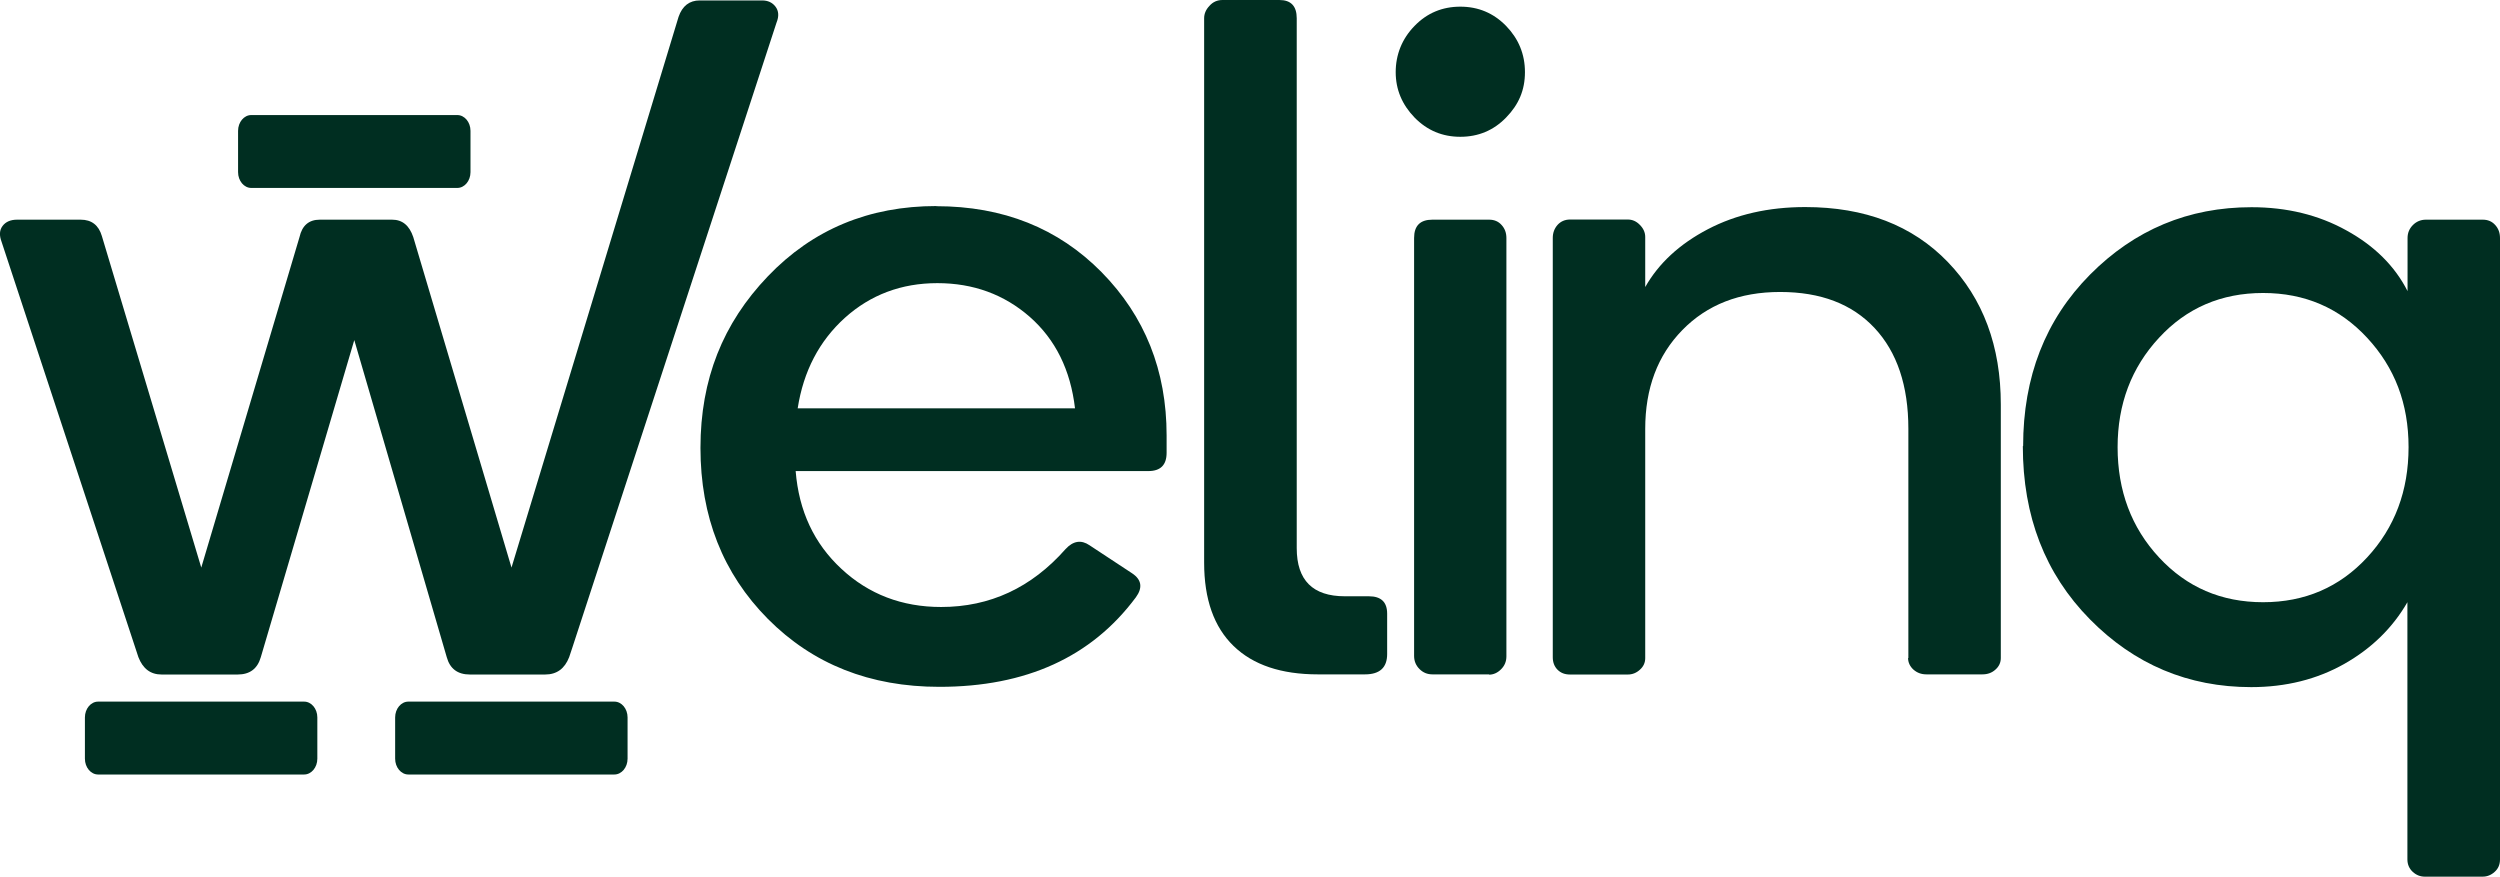 <?xml version="1.0" encoding="UTF-8"?><svg id="Layer_1" xmlns="http://www.w3.org/2000/svg" viewBox="0 0 172.53 60.51"><defs><style>.cls-1{fill:#002e21;}</style></defs><path class="cls-1" d="M64.62,14.23c4.61,0,8.41,1.52,11.4,4.55,2.99,3.04,4.49,6.79,4.49,11.27v1.2c0,.84-.42,1.26-1.26,1.26h-24.34c.22,2.75,1.27,5,3.16,6.75,1.88,1.75,4.18,2.63,6.88,2.63,3.37,0,6.23-1.33,8.58-3.99,.53-.58,1.09-.66,1.66-.27l2.93,1.93c.67,.44,.75,1,.27,1.66-3.06,4.12-7.58,6.18-13.56,6.18-4.79,0-8.73-1.56-11.84-4.69-3.1-3.13-4.65-7.06-4.65-11.8s1.55-8.6,4.65-11.84c3.1-3.24,6.98-4.85,11.64-4.85Zm9.57,13.96c-.31-2.66-1.35-4.76-3.12-6.32-1.77-1.55-3.9-2.33-6.38-2.33s-4.61,.8-6.38,2.39c-1.77,1.6-2.86,3.68-3.26,6.25h19.15Z"/><path class="cls-1" d="M90.95,46.54c-2.53,0-4.47-.65-5.82-1.96-1.35-1.31-2.03-3.22-2.03-5.75V1.26c0-.31,.12-.6,.37-.86,.24-.27,.54-.4,.9-.4h3.92c.8,0,1.2,.42,1.2,1.26V37.83c0,2.22,1.11,3.32,3.32,3.32h1.66c.84,0,1.26,.4,1.26,1.2v2.79c0,.93-.51,1.4-1.53,1.4h-3.26Z"/><path class="cls-1" d="M103.94,8.11c-.86,.89-1.92,1.33-3.16,1.33s-2.29-.44-3.16-1.33c-.86-.89-1.3-1.93-1.3-3.13s.43-2.3,1.3-3.19c.86-.89,1.92-1.33,3.16-1.33s2.29,.44,3.16,1.33c.86,.89,1.3,1.95,1.3,3.19s-.43,2.24-1.3,3.13Zm-1.16,38.43h-3.92c-.36,0-.65-.12-.9-.37-.24-.24-.37-.54-.37-.9V16.42c0-.84,.42-1.26,1.26-1.26h3.92c.35,0,.64,.12,.86,.37,.22,.24,.33,.54,.33,.9v28.86c0,.36-.12,.65-.37,.9-.24,.24-.52,.37-.83,.37Z"/><path class="cls-1" d="M131.7,45.41v-15.82c0-2.97-.78-5.29-2.33-6.95-1.55-1.66-3.72-2.49-6.52-2.49s-5.04,.88-6.75,2.63c-1.71,1.75-2.56,4.02-2.56,6.82v15.82c0,.31-.12,.58-.37,.8-.24,.22-.52,.33-.83,.33h-3.99c-.36,0-.64-.11-.86-.33-.22-.22-.33-.51-.33-.86V16.42c0-.35,.11-.65,.33-.9,.22-.24,.51-.37,.86-.37h3.99c.31,0,.59,.12,.83,.37,.24,.24,.37,.52,.37,.83v3.46c.93-1.64,2.37-2.97,4.32-3.99,1.95-1.02,4.19-1.53,6.72-1.53,4.12,0,7.4,1.26,9.84,3.79,2.44,2.53,3.66,5.81,3.66,9.84v17.49c0,.31-.12,.58-.37,.8-.24,.22-.54,.33-.9,.33h-3.86c-.36,0-.65-.11-.9-.33-.24-.22-.37-.49-.37-.8Z"/><path class="cls-1" d="M139.62,30.79c0-4.79,1.54-8.73,4.62-11.84,3.08-3.1,6.79-4.65,11.14-4.65,2.44,0,4.62,.53,6.55,1.6,1.93,1.06,3.34,2.46,4.22,4.19v-3.66c0-.35,.12-.65,.37-.9,.24-.24,.54-.37,.9-.37h3.92c.35,0,.64,.12,.86,.37,.22,.24,.33,.54,.33,.9V59.31c0,.35-.12,.64-.37,.86-.24,.22-.52,.33-.83,.33h-3.99c-.31,0-.59-.11-.83-.33-.24-.22-.37-.51-.37-.86v-17.75c-1.02,1.77-2.47,3.19-4.36,4.26-1.88,1.06-4.02,1.6-6.42,1.6-4.34,0-8.06-1.56-11.14-4.69-3.08-3.13-4.62-7.1-4.62-11.94Zm6.52,.07c0,3.01,.95,5.55,2.86,7.61,1.91,2.06,4.3,3.09,7.18,3.09s5.27-1.03,7.18-3.09c1.91-2.06,2.86-4.6,2.86-7.61s-.95-5.49-2.86-7.55c-1.91-2.06-4.3-3.09-7.18-3.09s-5.28,1.03-7.18,3.09c-1.91,2.06-2.86,4.58-2.86,7.55Z"/><path class="cls-1" d="M32.47,9.03v2.85c0,.6-.41,1.09-.91,1.09h-14.22c-.5,0-.91-.49-.91-1.09v-2.85c0-.6,.41-1.09,.91-1.09h14.22c.5,0,.91,.49,.91,1.09Z"/><path class="cls-1" d="M21.9,49.51v2.85c0,.6-.41,1.09-.91,1.09H6.77c-.5,0-.91-.49-.91-1.09v-2.85c0-.6,.41-1.09,.91-1.09h14.22c.5,0,.91,.49,.91,1.09Z"/><path class="cls-1" d="M43.31,49.51v2.85c0,.6-.41,1.09-.91,1.09h-14.22c-.5,0-.91-.49-.91-1.09v-2.85c0-.6,.41-1.09,.91-1.09h14.22c.5,0,.91,.49,.91,1.09Z"/><path class="cls-1" d="M53.52,.46c-.22-.29-.53-.43-.93-.43h-4.3c-.71,0-1.2,.38-1.46,1.13l-11.53,38.01-6.78-22.81c-.27-.8-.75-1.2-1.46-1.2h-4.99c-.75,0-1.22,.4-1.4,1.2l-6.78,22.81L7.03,16.29c-.22-.75-.71-1.13-1.46-1.13H1.18c-.44,0-.78,.14-1,.43-.22,.29-.24,.65-.07,1.1l9.44,28.66c.31,.8,.84,1.2,1.6,1.2h5.25c.84,0,1.37-.4,1.6-1.2l6.45-21.88,6.38,21.88c.22,.8,.75,1.2,1.6,1.2h5.19c.8,0,1.35-.4,1.66-1.2l.21-.63L53.59,1.56c.18-.44,.15-.81-.07-1.1Z"/></svg>